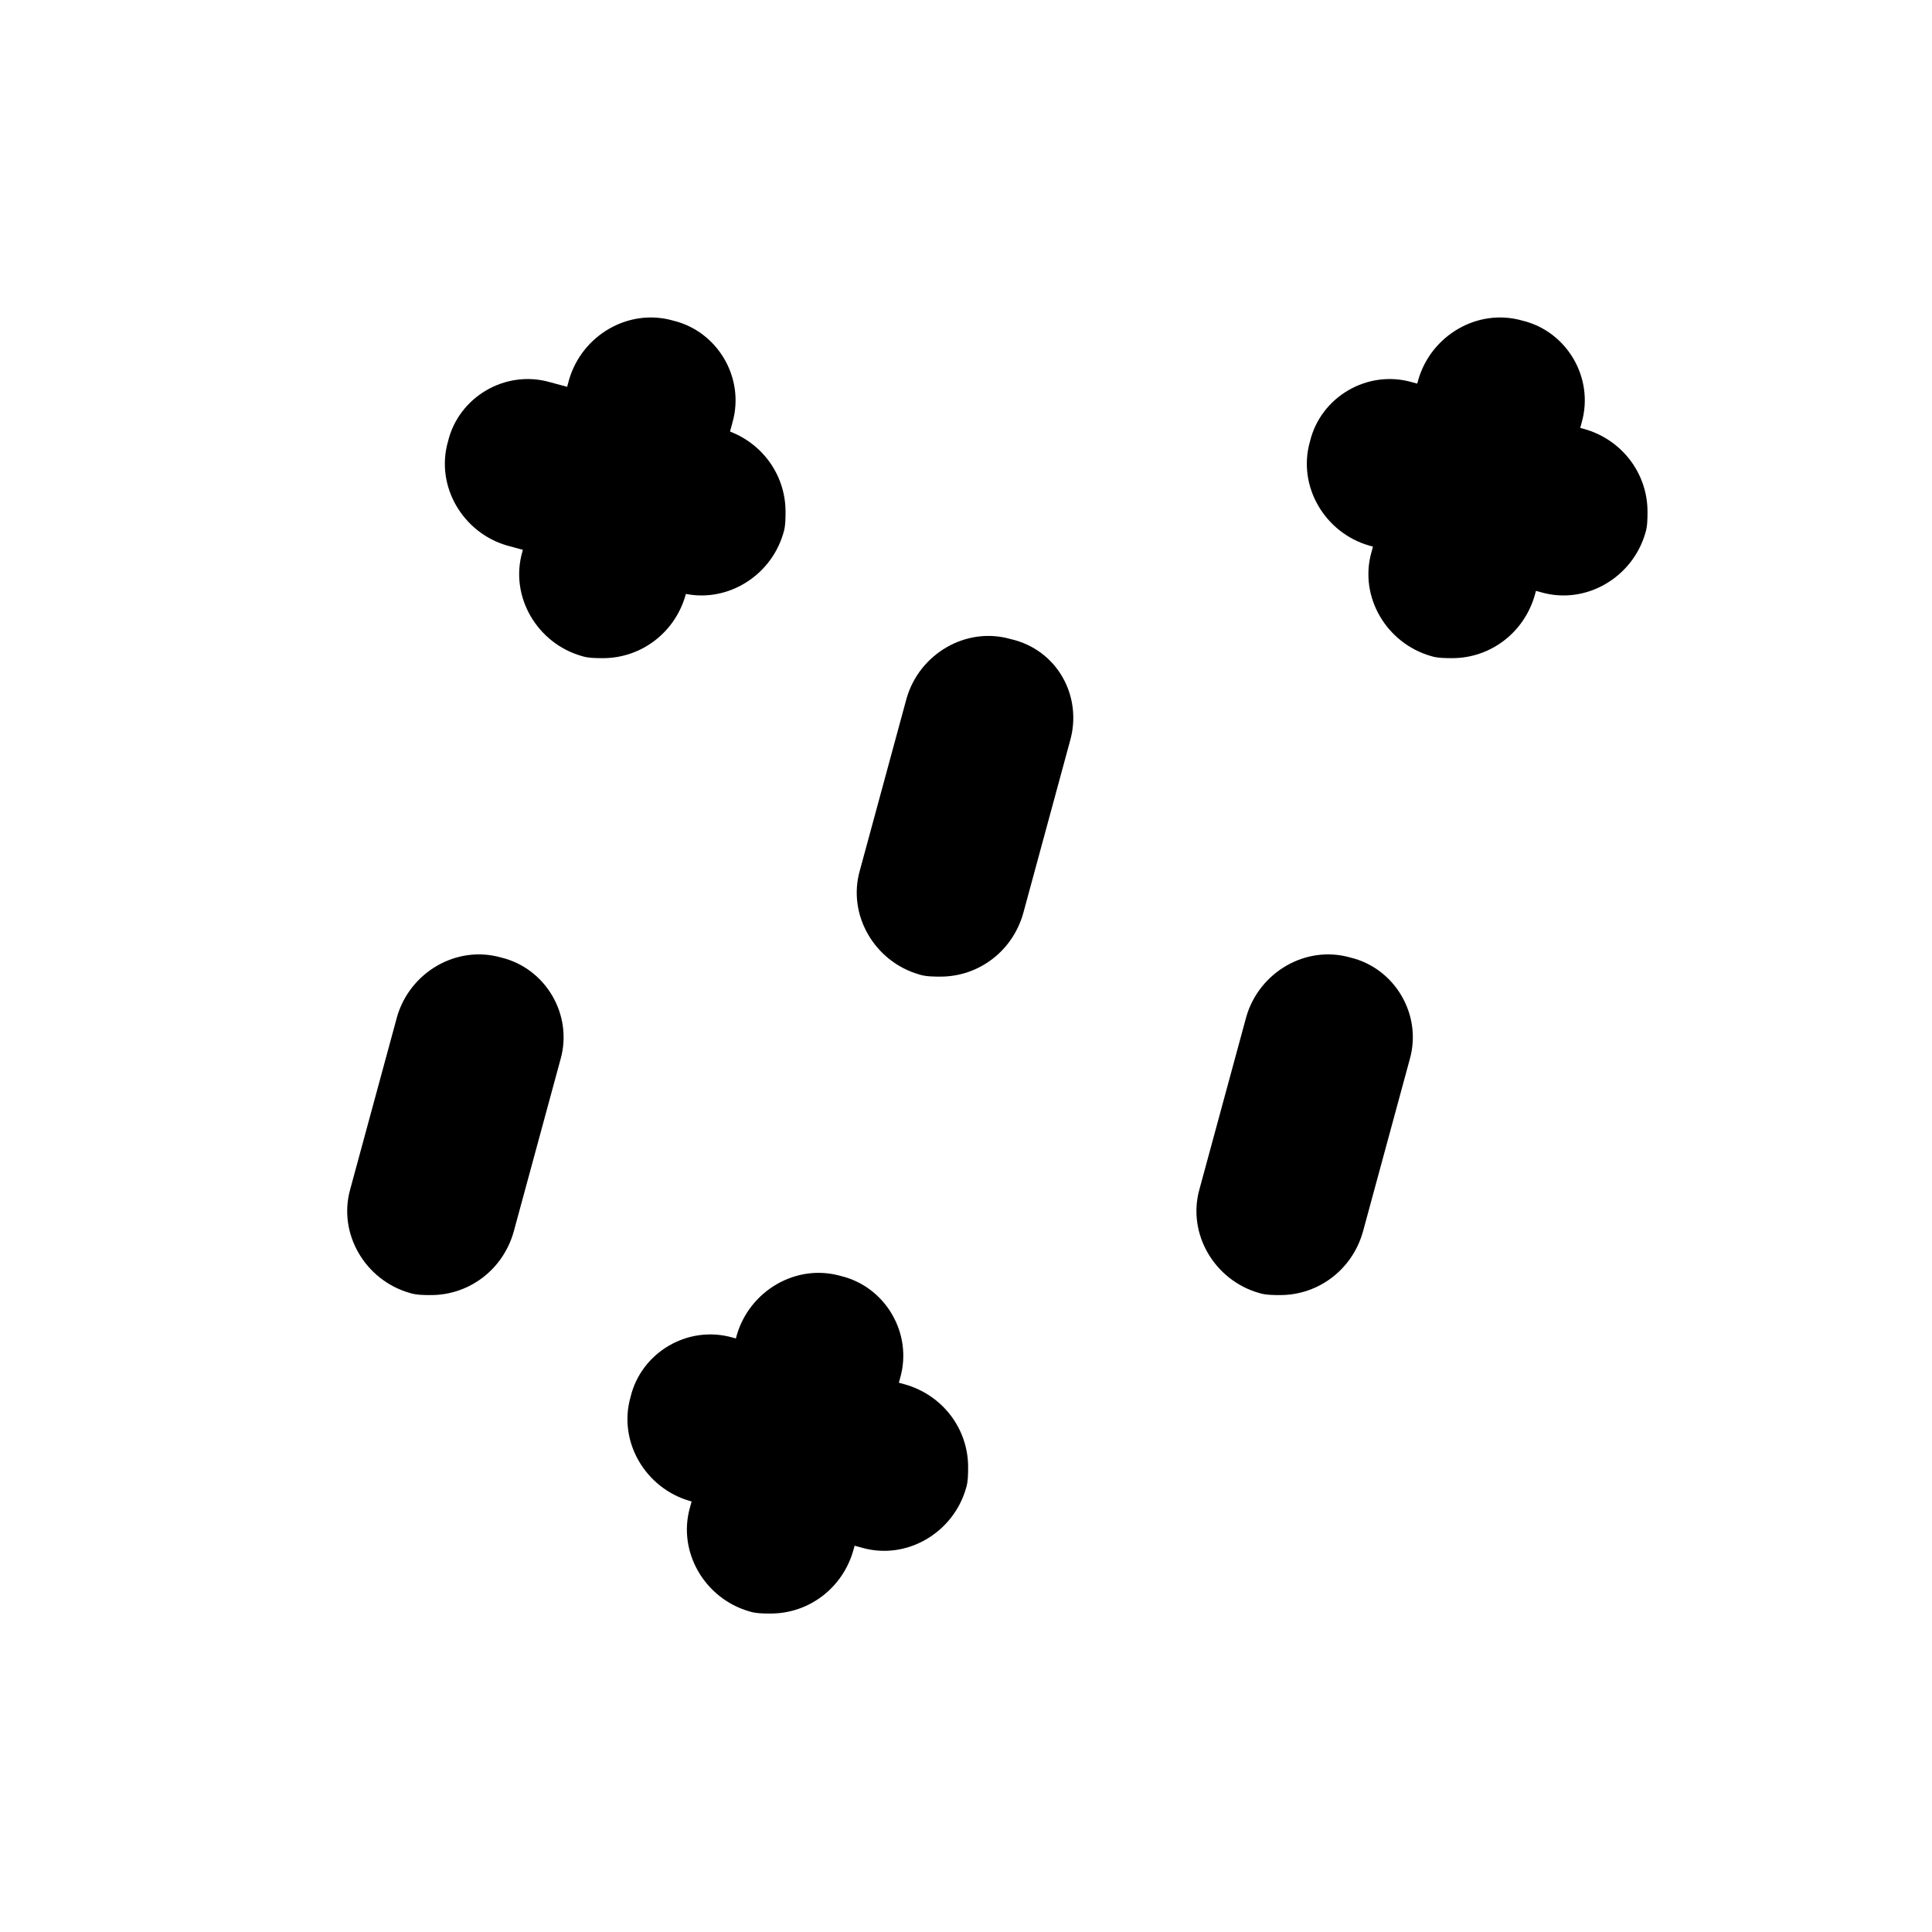<?xml version="1.0" encoding="utf-8"?>
<!-- Generator: Adobe Illustrator 24.3.0, SVG Export Plug-In . SVG Version: 6.00 Build 0)  -->
<svg version="1.1" id="Layer_1" xmlns="http://www.w3.org/2000/svg" xmlns:xlink="http://www.w3.org/1999/xlink" x="0px" y="0px"
	 viewBox="0 0 91 91" style="enable-background:new 0 0 91 91;" xml:space="preserve">
<g>
	<path d="M31.7,15.1c-2.1-0.6-4.3,0.7-4.9,2.8L24.6,26c-0.6,2.1,0.7,4.3,2.8,4.9c0.3,0.1,0.7,0.1,1,0.1c1.8,0,3.4-1.2,3.9-3l2.2-8.1
		C35.1,17.8,33.8,15.6,31.7,15.1z"/>
	<path d="M71.7,15.1c-2.1-0.6-4.3,0.7-4.9,2.8L64.6,26c-0.6,2.1,0.7,4.3,2.8,4.9c0.3,0.1,0.7,0.1,1,0.1c1.8,0,3.4-1.2,3.9-3l2.2-8.1
		C75.1,17.8,73.8,15.6,71.7,15.1z"/>
	<path d="M47.6,30.1c-2.1-0.6-4.3,0.7-4.9,2.8L40.5,41c-0.6,2.1,0.7,4.3,2.8,4.9c0.3,0.1,0.7,0.1,1,0.1c1.8,0,3.4-1.2,3.9-3l2.2-8.1
		C51,32.8,49.8,30.6,47.6,30.1z"/>
	<path d="M23.6,45.1c-2.1-0.6-4.3,0.7-4.9,2.8L16.5,56c-0.6,2.1,0.7,4.3,2.8,4.9c0.3,0.1,0.7,0.1,1,0.1c1.8,0,3.4-1.2,3.9-3l2.2-8.1
		C27,47.8,25.7,45.6,23.6,45.1z"/>
	<path d="M63.6,45.1c-2.1-0.6-4.3,0.7-4.9,2.8L56.5,56c-0.6,2.1,0.7,4.3,2.8,4.9c0.3,0.1,0.7,0.1,1,0.1c1.8,0,3.4-1.2,3.9-3l2.2-8.1
		C67,47.8,65.7,45.6,63.6,45.1z"/>
	<path d="M39.6,60.1c-2.1-0.6-4.3,0.7-4.9,2.8L32.5,71c-0.6,2.1,0.7,4.3,2.8,4.9c0.3,0.1,0.7,0.1,1,0.1c1.8,0,3.4-1.2,3.9-3l2.2-8.1
		C43,62.8,41.7,60.6,39.6,60.1z"/>
</g>
<path d="M21.1,20.8c-0.6,2.1,0.7,4.3,2.8,4.9l8.1,2.2c2.1,0.6,4.3-0.7,4.9-2.8c0.1-0.3,0.1-0.7,0.1-1c0-1.8-1.2-3.4-3-3.9L25.9,18
	C23.8,17.4,21.6,18.7,21.1,20.8z"/>
<path d="M29.7,65.8c-0.6,2.1,0.7,4.3,2.8,4.9l8.1,2.2c2.1,0.6,4.3-0.7,4.9-2.8c0.1-0.3,0.1-0.7,0.1-1c0-1.8-1.2-3.4-3-3.9L34.5,63
	C32.4,62.4,30.2,63.7,29.7,65.8z"/>
<path d="M61.7,20.8c-0.6,2.1,0.7,4.3,2.8,4.9l8.1,2.2c2.1,0.6,4.3-0.7,4.9-2.8c0.1-0.3,0.1-0.7,0.1-1c0-1.8-1.2-3.4-3-3.9L66.5,18
	C64.4,17.4,62.2,18.7,61.7,20.8z"/>
</svg>
